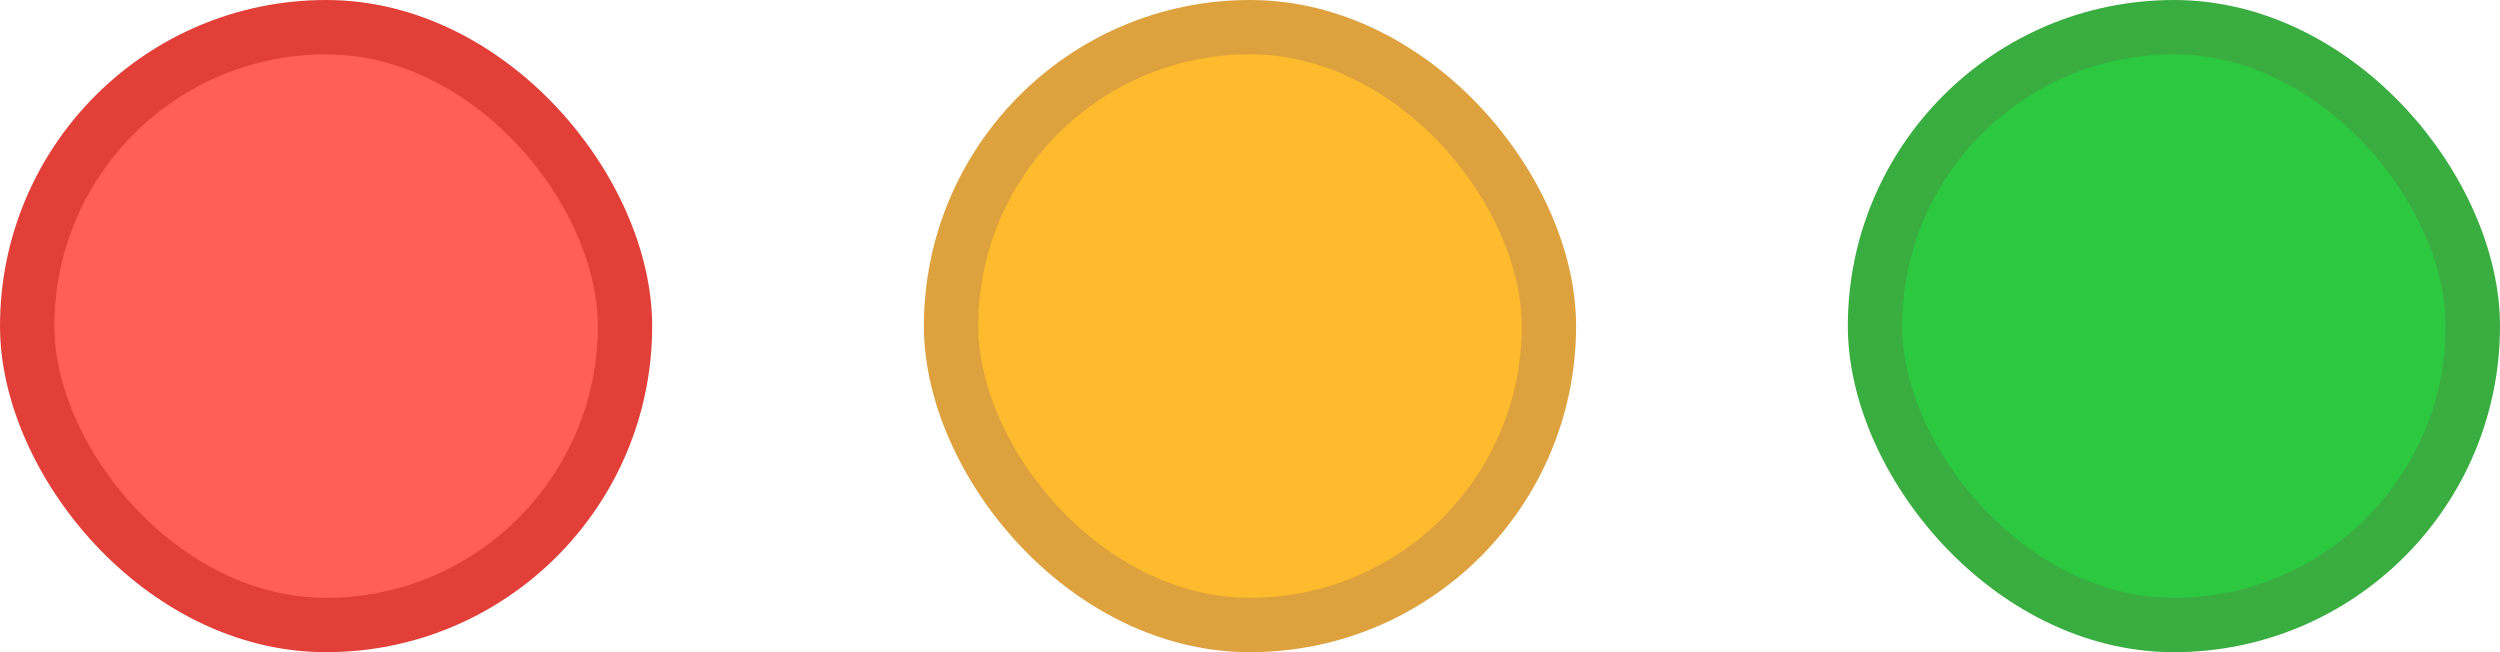 <svg width="46" height="12" viewBox="0 0 46 12" fill="none" xmlns="http://www.w3.org/2000/svg">
<rect x="34.5" y="0.5" width="11" height="11" rx="5.5" fill="#2BC840" stroke="#3AAD40"/>
<rect x="0.5" y="0.5" width="11" height="11" rx="5.5" fill="#FF5F57" stroke="#E13F38"/>
<rect x="17.5" y="0.5" width="11" height="11" rx="5.5" fill="#FEBB2E" stroke="#DDA13D"/>
</svg>
